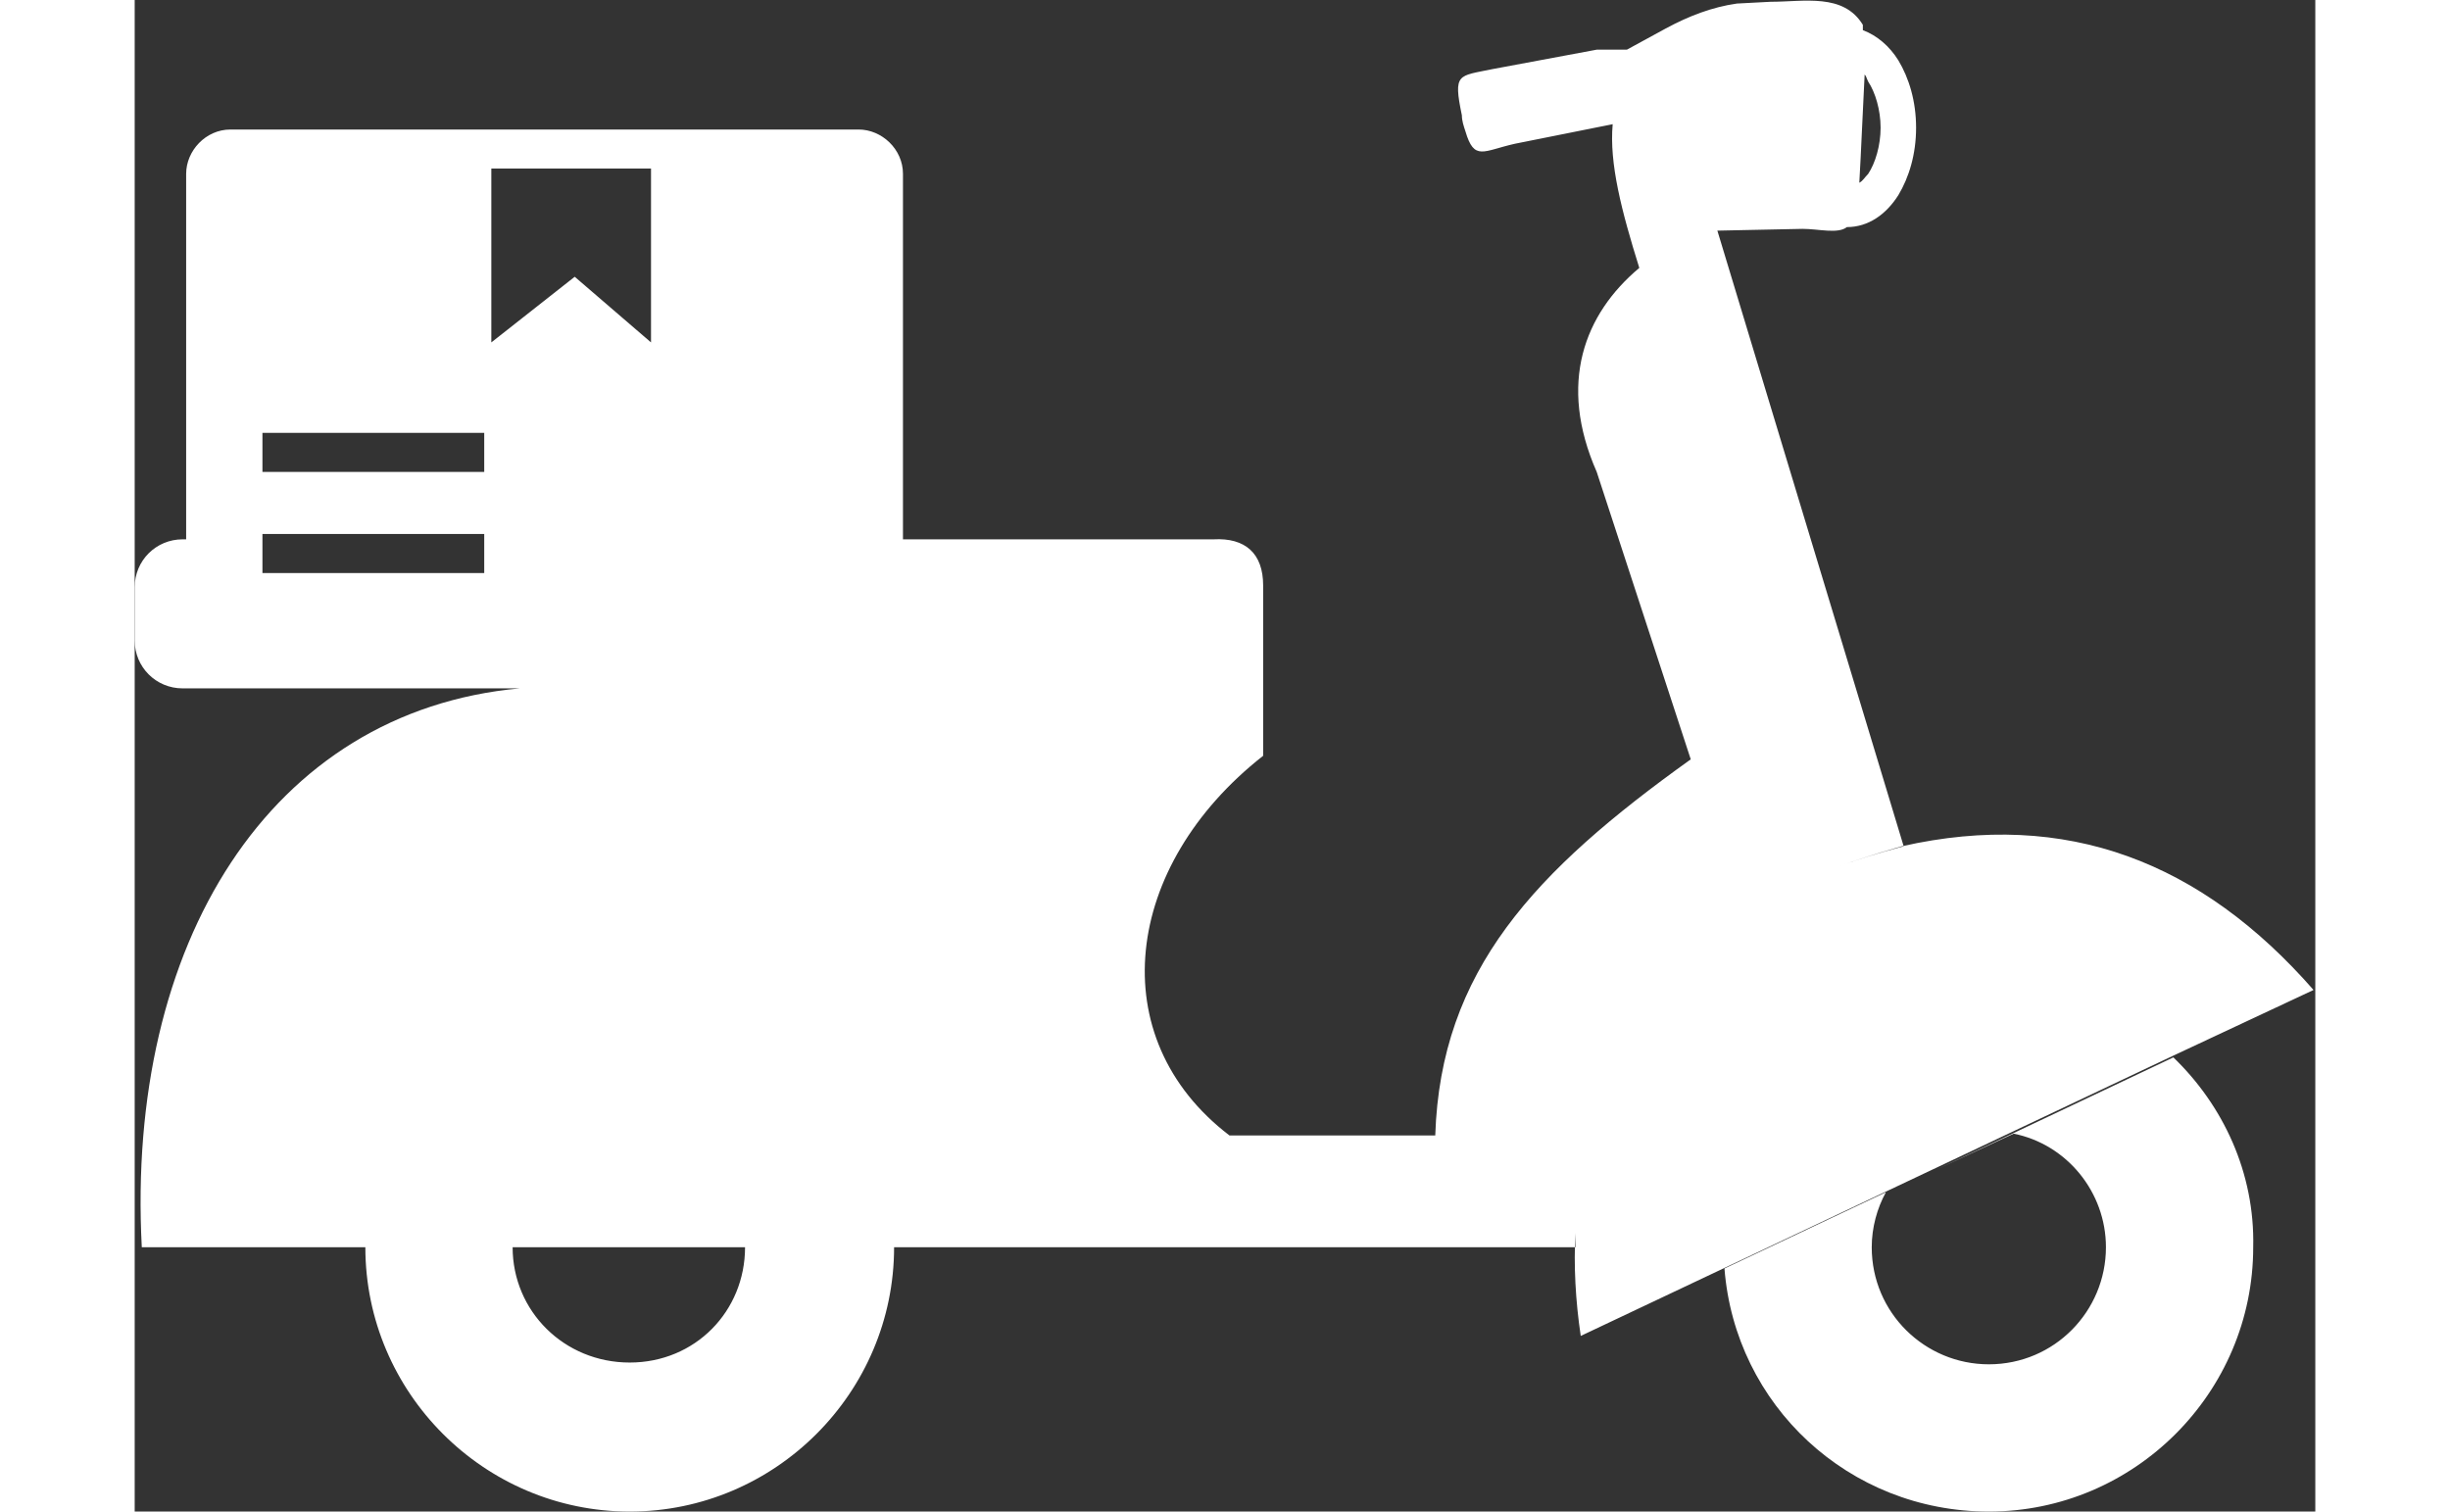 <svg xmlns="http://www.w3.org/2000/svg" width="47" height="29" viewBox="0 0 122.9 85.2"><rect x="0" y="0" width="122.9" height="85.2" fill="#333333" stroke="none"/><style type="text/css">    .st0{fill-rule:evenodd;clip-rule:evenodd;}</style><path class="st0" d="M94 12.9 89.2 13 99.7 47.7c-1.5 0.4-2.8 0.8-4.1 1.3 1.3-0.5 2.6-0.9 4-1.3 9.3-2.1 16.9 0.9 23.2 8.1l-7.9 3.7-33.4 15.8c-0.3-2-0.4-4-0.3-5.8 0 0.3 0 0.5 0 0.8H42.8c0 8.2-6.7 14.9-14.9 14.9C19.7 85.2 13 78.5 13 70.3H0.4C-0.5 53.2 7.6 40.1 21.7 38.8H2.7C1.2 38.8 0 37.6 0 36.1v-3C0 31.6 1.2 30.4 2.7 30.4H2.9V9.8C2.9 8.5 4 7.3 5.4 7.3h35.4c1.3 0 2.5 1.1 2.5 2.5v20.6h17.5c1.8-0.1 2.8 0.8 2.8 2.6v5.8 0 3.8C55.7 48.8 54.5 58.5 61.7 64H73.3C73.6 54.7 78.9 49.1 87.7 42.8L82.4 26.6C80.2 21.6 81.7 17.7 84.8 15.1 83.8 11.9 83.1 9.2 83.3 7L77.8 8.1C76 8.5 75.5 9.1 75 7.4 74.9 7.1 74.8 6.8 74.8 6.5 74.3 4.1 74.6 4.3 76.5 3.9l5.9-1.1h1.7l2.2-1.2c1.3-0.7 2.6-1.2 4-1.4l1.9-0.1c1.9 0 4.1-0.5 5.2 1.3 0 0 0 0.1 0 0.3 0.8 0.3 1.5 0.9 2 1.7 0.6 1 1 2.3 1 3.8 0 1.5-0.4 2.8-1 3.8-0.7 1.1-1.7 1.8-2.9 1.8-0.5 0.4-1.6 0.1-2.5 0.1v0zM19.7 24.4H7.2v2.2H19.7V24.4ZM29.1 9.5h-9v9.8l4.7-3.7 4.3 3.7V9.5ZM19.7 30.1H7.2v2.2h12.5v-2.2zm95.2 29.5-13.3 6.3 4.3-2c3 0.6 5.2 3.3 5.2 6.4 0 3.6-2.9 6.6-6.6 6.6-3.6 0-6.6-2.9-6.6-6.6 0-1.1 0.3-2.2 0.8-3.1l-9.1 4.3c0.6 7.7 7 13.7 14.9 13.7 8.2 0 14.9-6.7 14.9-14.9 0.1-4.2-1.7-8-4.5-10.7v0zM97.5 4.2c-0.1 1.9-0.2 4.4-0.3 6.1 0.2-0.1 0.3-0.3 0.5-0.5 0.4-0.6 0.7-1.6 0.7-2.6 0-1-0.3-2-0.7-2.6C97.6 4.4 97.6 4.3 97.5 4.2ZM34.4 70.3H21.3c0 3.6 2.9 6.5 6.6 6.5 3.7 0 6.5-2.9 6.5-6.5v0z" fill="#fff"/></svg>